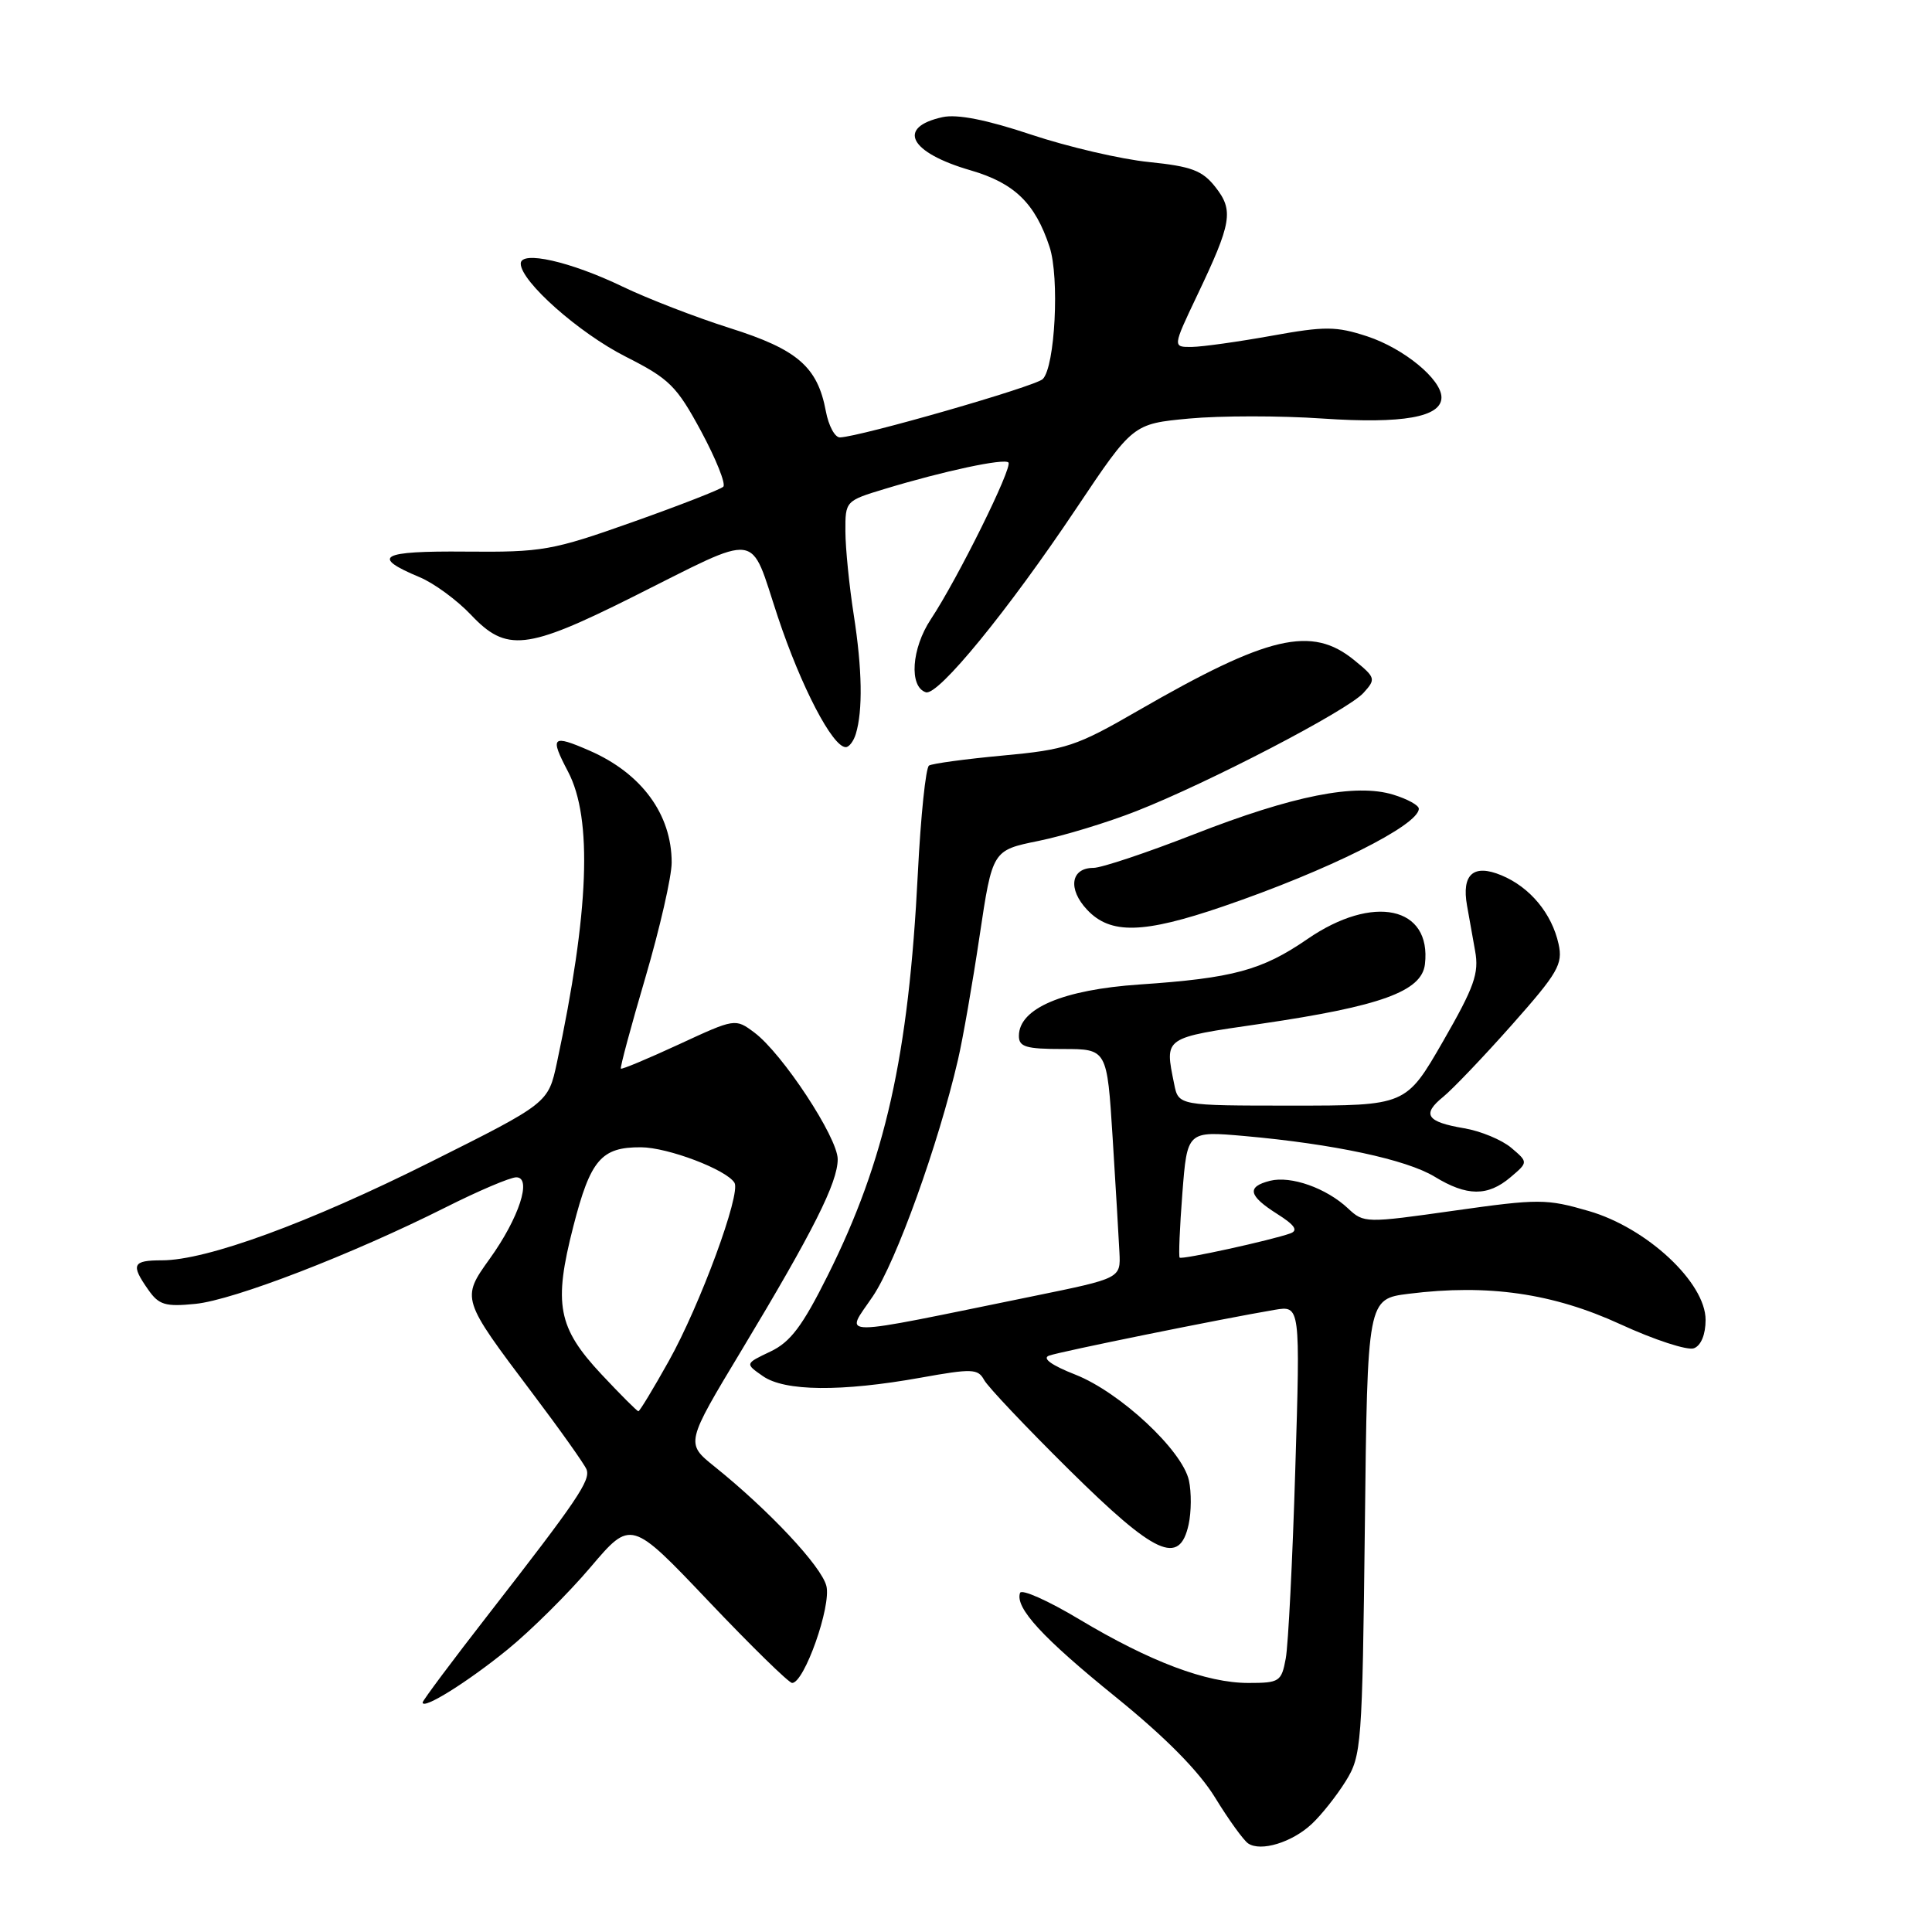 <?xml version="1.0" encoding="UTF-8" standalone="no"?>
<!DOCTYPE svg PUBLIC "-//W3C//DTD SVG 1.1//EN" "http://www.w3.org/Graphics/SVG/1.1/DTD/svg11.dtd" >
<svg xmlns="http://www.w3.org/2000/svg" xmlns:xlink="http://www.w3.org/1999/xlink" version="1.1" viewBox="0 0 256 256">
 <g >
 <path fill="currentColor"
d=" M 173.81 241.69 C 175.08 240.51 177.11 237.95 178.31 236.02 C 180.41 232.64 180.51 231.31 180.85 202.31 C 181.19 172.12 181.19 172.12 186.68 171.43 C 197.18 170.12 205.76 171.36 214.71 175.47 C 219.23 177.55 223.62 178.98 224.46 178.65 C 225.40 178.29 226.00 176.82 226.00 174.89 C 226.00 169.95 218.23 162.70 210.53 160.47 C 204.92 158.84 203.92 158.83 192.67 160.42 C 180.95 162.08 180.71 162.08 178.62 160.12 C 175.74 157.42 171.06 155.77 168.29 156.46 C 165.16 157.25 165.41 158.43 169.23 160.85 C 171.57 162.33 172.05 163.04 170.98 163.43 C 168.49 164.33 156.60 166.94 156.31 166.64 C 156.16 166.49 156.32 162.65 156.67 158.11 C 157.31 149.86 157.31 149.86 164.90 150.53 C 176.70 151.58 186.37 153.65 190.10 155.92 C 194.37 158.53 197.13 158.55 200.14 156.00 C 202.50 154.00 202.50 154.00 200.25 152.09 C 199.01 151.04 196.20 149.87 194.00 149.50 C 189.02 148.66 188.36 147.66 191.24 145.33 C 192.48 144.32 196.58 140.03 200.34 135.79 C 206.44 128.91 207.11 127.76 206.52 125.09 C 205.63 121.04 202.72 117.54 198.94 115.98 C 195.24 114.44 193.65 115.85 194.39 120.00 C 194.63 121.38 195.12 124.08 195.46 126.00 C 196.00 128.98 195.36 130.76 191.20 138.00 C 186.30 146.50 186.30 146.50 171.23 146.50 C 156.15 146.50 156.15 146.50 155.58 143.62 C 154.32 137.38 154.07 137.55 167.12 135.65 C 182.95 133.33 188.39 131.36 188.81 127.77 C 189.71 120.10 181.95 118.43 173.24 124.43 C 167.22 128.57 163.39 129.61 151.00 130.45 C 140.85 131.14 135.02 133.62 135.01 137.25 C 135.00 138.72 135.94 139.00 140.85 139.00 C 146.69 139.00 146.69 139.00 147.43 150.75 C 147.83 157.21 148.24 164.05 148.33 165.94 C 148.50 169.38 148.50 169.38 137.00 171.73 C 109.96 177.25 111.97 177.25 115.66 171.76 C 118.75 167.17 124.34 151.63 126.93 140.45 C 127.58 137.67 128.87 130.28 129.80 124.03 C 131.50 112.67 131.50 112.67 137.59 111.43 C 140.94 110.75 146.79 108.97 150.59 107.47 C 160.17 103.71 178.58 94.13 180.67 91.81 C 182.33 89.98 182.28 89.79 179.45 87.48 C 173.80 82.86 168.08 84.20 150.81 94.16 C 142.63 98.89 141.26 99.34 132.92 100.11 C 127.96 100.57 123.54 101.17 123.10 101.44 C 122.67 101.71 122.00 108.13 121.62 115.70 C 120.40 139.95 117.31 153.73 109.68 169.00 C 106.32 175.73 104.74 177.83 102.08 179.09 C 98.71 180.69 98.71 180.69 101.08 182.34 C 103.97 184.37 111.47 184.44 122.00 182.55 C 128.80 181.33 129.58 181.35 130.40 182.85 C 130.89 183.76 135.96 189.11 141.66 194.75 C 153.11 206.07 156.29 207.52 157.50 202.00 C 157.86 200.35 157.88 197.73 157.54 196.17 C 156.66 192.17 148.42 184.49 142.50 182.15 C 139.34 180.91 138.05 179.98 139.00 179.63 C 140.44 179.10 161.87 174.75 168.90 173.56 C 172.30 172.99 172.30 172.99 171.63 194.74 C 171.27 206.71 170.70 217.96 170.37 219.75 C 169.80 222.83 169.54 223.00 165.42 223.00 C 159.86 223.00 152.40 220.19 142.98 214.55 C 138.86 212.08 135.35 210.52 135.16 211.07 C 134.48 213.04 138.12 217.00 147.87 224.89 C 154.46 230.23 158.86 234.69 161.02 238.21 C 162.80 241.12 164.77 243.84 165.38 244.26 C 167.05 245.40 171.20 244.13 173.81 241.69 Z  M 67.28 218.55 C 70.37 216.03 75.31 211.13 78.25 207.66 C 83.61 201.35 83.61 201.35 93.89 212.17 C 99.55 218.13 104.53 223.00 104.96 223.00 C 106.57 223.00 110.17 212.81 109.50 210.15 C 108.85 207.54 101.88 200.11 94.67 194.32 C 90.84 191.24 90.84 191.24 98.29 178.87 C 107.77 163.12 111.00 156.69 111.00 153.60 C 111.00 150.73 103.67 139.59 99.96 136.82 C 97.43 134.93 97.40 134.94 89.97 138.38 C 85.86 140.28 82.40 141.73 82.27 141.60 C 82.14 141.47 83.60 136.03 85.52 129.52 C 87.43 123.01 89.00 116.15 89.00 114.29 C 89.00 107.91 85.02 102.48 78.13 99.47 C 73.13 97.29 72.82 97.59 75.27 102.25 C 78.54 108.47 78.06 120.84 73.79 140.83 C 72.64 146.17 72.64 146.17 57.07 153.96 C 40.91 162.05 27.39 167.00 21.45 167.00 C 17.56 167.00 17.30 167.56 19.64 170.89 C 21.05 172.91 21.90 173.17 25.89 172.77 C 30.96 172.27 46.60 166.23 59.01 160.00 C 63.38 157.80 67.61 156.00 68.41 156.00 C 70.53 156.00 68.78 161.39 64.88 166.81 C 61.11 172.07 61.12 172.10 70.52 184.57 C 74.22 189.47 77.46 194.04 77.72 194.71 C 78.27 196.15 76.53 198.73 64.80 213.81 C 59.96 220.03 56.00 225.33 56.00 225.59 C 56.00 226.60 61.97 222.88 67.28 218.55 Z  M 162.06 120.11 C 175.97 115.35 188.00 109.34 188.00 107.16 C 188.00 106.70 186.48 105.87 184.62 105.30 C 179.63 103.77 171.35 105.41 158.23 110.54 C 151.96 112.99 145.95 115.00 144.88 115.00 C 141.88 115.00 141.46 117.80 144.05 120.55 C 147.14 123.84 151.48 123.73 162.06 120.11 Z  M 113.40 97.25 C 114.34 94.17 114.25 88.69 113.13 81.50 C 112.53 77.65 112.03 72.67 112.02 70.43 C 112.00 66.39 112.03 66.36 117.25 64.78 C 125.10 62.40 133.04 60.71 133.62 61.28 C 134.22 61.89 126.90 76.69 123.33 82.07 C 120.78 85.93 120.43 91.00 122.68 91.73 C 124.28 92.26 133.56 80.91 142.64 67.33 C 150.12 56.16 150.12 56.16 157.57 55.46 C 161.67 55.08 169.63 55.07 175.26 55.46 C 185.89 56.18 191.00 55.27 191.00 52.66 C 191.00 50.26 186.02 46.17 181.17 44.57 C 177.04 43.22 175.58 43.21 168.50 44.49 C 164.10 45.28 159.35 45.95 157.93 45.97 C 155.37 46.00 155.37 46.00 158.62 39.16 C 163.22 29.51 163.49 27.90 161.05 24.79 C 159.31 22.58 157.88 22.05 152.24 21.47 C 148.53 21.10 141.51 19.46 136.64 17.84 C 130.72 15.86 126.83 15.10 124.90 15.52 C 118.75 16.87 120.50 20.22 128.61 22.57 C 134.42 24.26 137.16 26.92 139.07 32.71 C 140.41 36.76 139.80 48.60 138.17 50.23 C 137.20 51.20 114.03 57.86 111.30 57.96 C 110.63 57.98 109.79 56.42 109.43 54.49 C 108.33 48.60 105.67 46.30 96.70 43.47 C 92.19 42.04 85.80 39.57 82.50 37.98 C 75.59 34.65 69.00 33.16 69.00 34.93 C 69.00 37.29 76.72 44.13 82.91 47.26 C 88.71 50.20 89.65 51.13 92.91 57.16 C 94.88 60.83 96.20 64.12 95.84 64.49 C 95.48 64.85 90.08 66.96 83.84 69.17 C 73.15 72.96 71.88 73.18 61.69 73.09 C 50.40 72.99 49.05 73.74 55.60 76.48 C 57.50 77.27 60.56 79.52 62.40 81.46 C 67.09 86.43 69.75 86.14 83.77 79.13 C 101.07 70.48 99.25 70.24 103.06 81.71 C 106.15 91.00 110.32 99.00 112.07 99.00 C 112.51 99.00 113.11 98.21 113.40 97.25 Z  M 79.70 182.11 C 73.90 175.91 73.32 172.82 75.97 162.50 C 78.24 153.66 79.67 151.99 84.94 152.02 C 88.51 152.04 96.25 154.98 97.32 156.72 C 98.21 158.15 92.75 172.97 88.61 180.36 C 86.57 184.01 84.76 187.00 84.59 187.00 C 84.42 187.00 82.22 184.80 79.70 182.11 Z "/>
</g>
</svg>